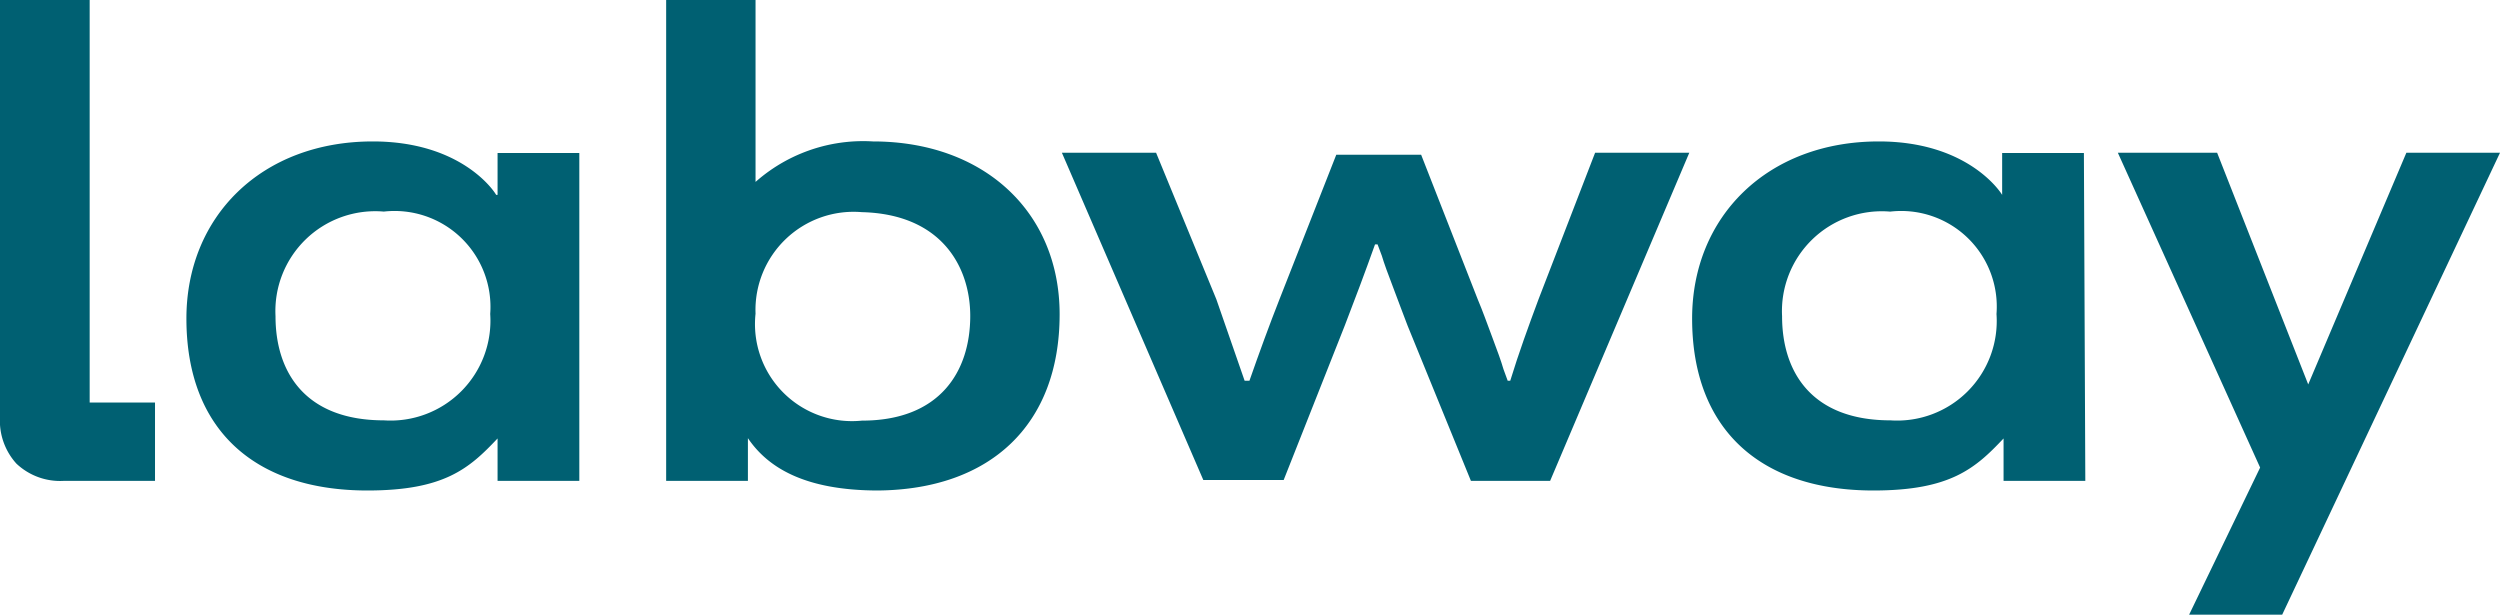 <svg id="Слой_1" data-name="Слой 1" xmlns="http://www.w3.org/2000/svg" viewBox="0 0 88.38 21.73"><defs><style>.cls-1{fill:#006072;}</style></defs><path class="cls-1" d="M3.17,14.23V0H0V14.73a2.26,2.26,0,0,0,.58,1.66A2.25,2.25,0,0,0,2.25,17H5.48V14.23Z"/><polygon class="cls-1" points="85.07 5.4 81.6 13.59 78.38 5.4 74.87 5.4 79.9 16.53 77.39 21.73 80.68 21.73 88.38 5.4 85.07 5.4"/><path class="cls-1" d="M54.39,10.58h0c-.35.94-.7,1.9-1,2.88h-.09l-.15-.41c-.08-.28-.22-.66-.4-1.14s-.34-.93-.51-1.33l-2-5.11h-3l-2,5.09c-.37.94-.72,1.9-1.07,2.9H44L43,10.58,40.87,5.4H37.54l5,11.57h2.84l2.16-5.46c.36-.93.72-1.89,1.07-2.87h.09l.15.4c.08.27.22.65.4,1.12s.35.94.51,1.35L52,17H54.8L59.72,5.4H56.39Z"/><path class="cls-1" d="M13.57,7.48a3.53,3.53,0,0,0-3.83,3.7c0,2,1.07,3.68,3.83,3.68a3.53,3.53,0,0,0,3.76-3.76,3.39,3.39,0,0,0-3.76-3.62M20.48,17H17.59V15.5c-1,1.06-1.88,1.84-4.6,1.84-4,0-6.4-2.16-6.4-6.08C6.59,7.65,9.25,5,13.18,5c3.09,0,4.27,1.72,4.36,1.89h.05V5.41h2.89Z"/><path class="cls-1" d="M66.81,7.48A3.53,3.53,0,0,0,63,11.18c0,2,1.07,3.68,3.83,3.68a3.52,3.52,0,0,0,3.75-3.76,3.38,3.38,0,0,0-3.75-3.62M73.72,17H70.83V15.5c-1,1.06-1.88,1.84-4.6,1.84-4,0-6.41-2.16-6.41-6.08,0-3.61,2.67-6.26,6.6-6.26,3.08,0,4.26,1.72,4.36,1.89h0V5.41h2.89Z"/><path class="cls-1" d="M26.71,11.09a3.43,3.43,0,0,0,3.76,3.78c2.76,0,3.83-1.74,3.83-3.7,0-1.72-1-3.6-3.83-3.67a3.47,3.47,0,0,0-3.76,3.59M23.55,0h3.16V6.91h-.48A5.74,5.74,0,0,1,30.86,5c3.93,0,6.6,2.5,6.6,6.11,0,3.92-2.46,6.19-6.41,6.23-2.63,0-3.92-.83-4.61-1.85V17H23.55Z"/></svg>